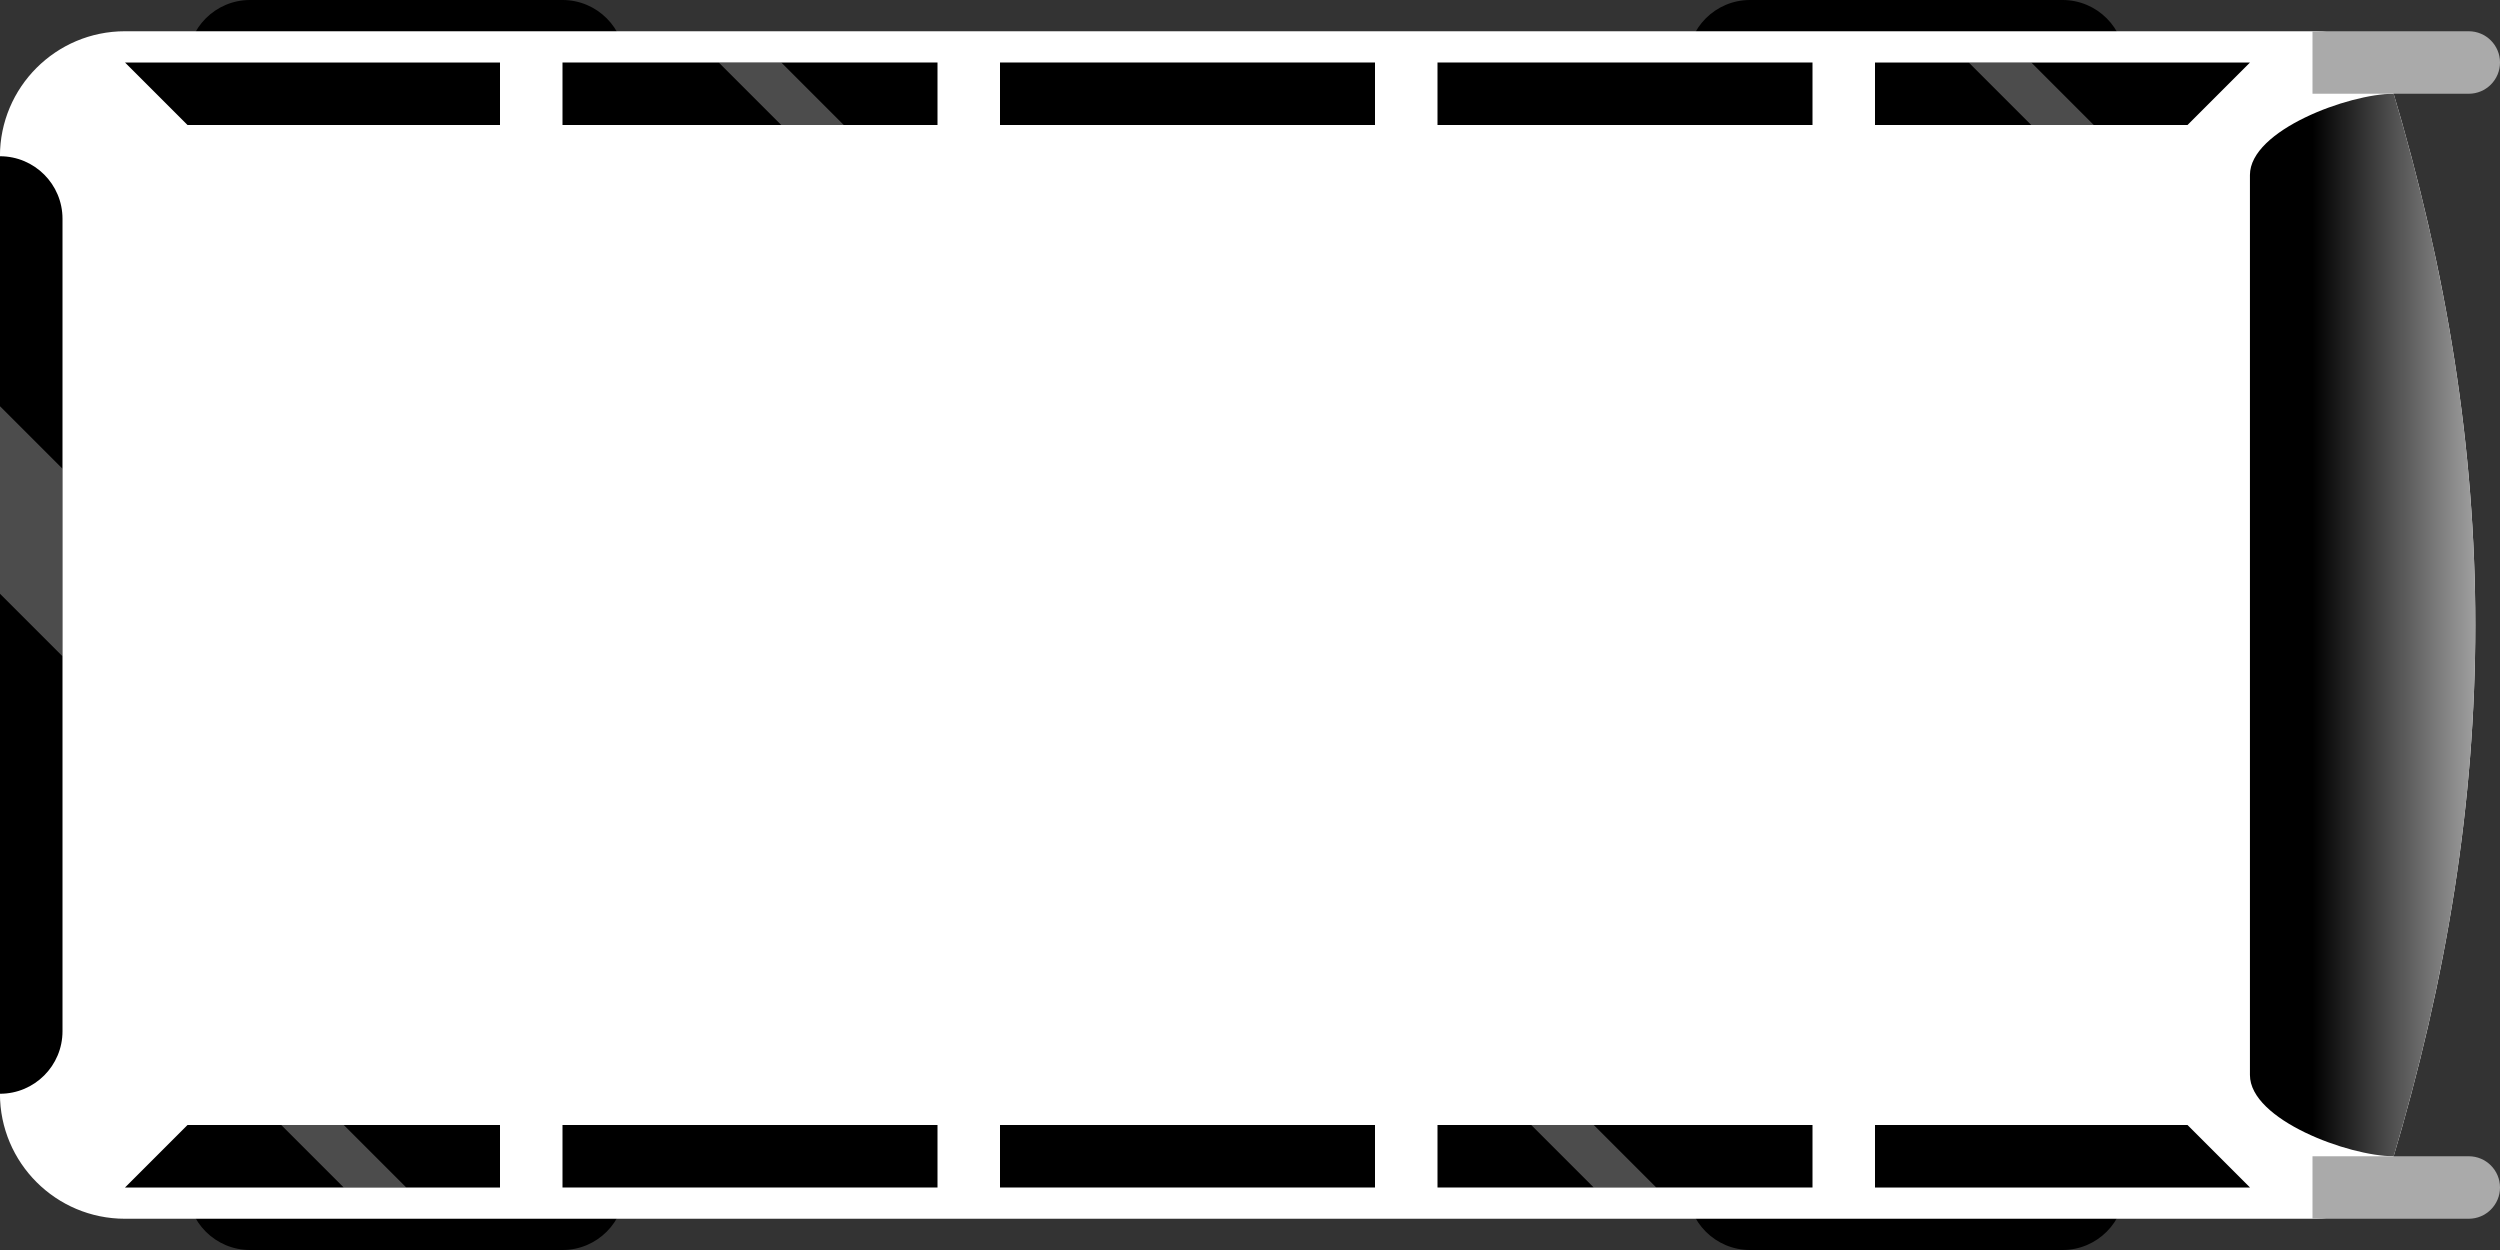<svg width="40" height="20" viewBox="0 0 40 20" fill="none" xmlns="http://www.w3.org/2000/svg">
<rect x="0" y="0" width="40" height="20" fill="#333333" stroke="none"/>
<path d="M34 19C34 19.552 33.552 20 33 20H28C27.448 20 27 19.552 27 19H34Z" fill="black"/>
<path d="M10 19C10 19.552 9.552 20 9 20H4C3.448 20 3 19.552 3 19H10Z" fill="black"/>
<path d="M34 1C34 0.448 33.552 0 33 0L28 0C27.448 0 27 0.448 27 1L34 1Z" fill="black"/>
<path d="M10 1C10 0.448 9.552 0 9 0L4 0C3.448 0 3 0.448 3 1L10 1Z" fill="black"/>
<path d="M37.057 0.5C37.617 0.5 38.109 0.867 38.27 1.403C40.05 7.337 40.05 12.663 38.27 18.598C38.109 19.133 37.617 19.5 37.057 19.5L1.999 19.5C0.895 19.5 -0.001 18.605 -0.001 17.5V2.5C-0.001 1.395 0.895 0.5 1.999 0.5L37.057 0.5Z" fill="white"/>
<path d="M36 1L35 2L30 2V1L36 1Z" fill="black"/>
<path d="M29 1V2L23 2V1L29 1Z" fill="black"/>
<path d="M22 1V2L16 2V1L22 1Z" fill="black"/>
<path d="M15 1V2L9 2V1L15 1Z" fill="black"/>
<path d="M8 1V2H3L2 1L8 1Z" fill="black"/>
<path opacity="0.3" d="M33.5 2L32.5 1L31.5 1L32.5 2H33.5Z" fill="white"/>
<path opacity="0.3" d="M13.5 2L12.5 1L11.5 1L12.5 2H13.5Z" fill="white"/>
<path d="M36 19L35 18H30V19H36Z" fill="black"/>
<path d="M29 19V18H23V19H29Z" fill="black"/>
<path d="M22 19V18H16V19H22Z" fill="black"/>
<path d="M15 19V18H9V19H15Z" fill="black"/>
<path d="M8 19V18L3 18L2 19L8 19Z" fill="black"/>
<path opacity="0.3" d="M26.5 19L25.5 18H24.5L25.5 19H26.5Z" fill="white"/>
<path opacity="0.3" d="M6.5 19L5.5 18H4.5L5.5 19H6.5Z" fill="white"/>
<path d="M0 2.5C0.552 2.5 1 2.948 1 3.5L1 16.5C1 17.052 0.552 17.5 0 17.5L0 2.5Z" fill="black"/>
<path d="M38.299 18.5C40.041 12.627 40.041 7.374 38.299 1.5C37.581 1.5 35.999 2.082 35.999 2.8V17.2C35.999 17.918 37.581 18.5 38.299 18.5Z" fill="url(#paint0_linear_8618_16478)"/>
<path d="M39.5 18.5C39.776 18.5 40 18.724 40 19V19C40 19.276 39.776 19.5 39.5 19.5H37V18.5H39.5Z" fill="#AAAAAA"/>
<path d="M39.5 0.5C39.776 0.5 40 0.724 40 1V1C40 1.276 39.776 1.5 39.5 1.5L37 1.5V0.5L39.5 0.5Z" fill="#AAAAAA"/>
<path opacity="0.3" d="M0 6.5L1 7.5L1 10.5L0 9.5L0 6.5Z" fill="white"/>
<defs>
<linearGradient id="paint0_linear_8618_16478" x1="39.605" y1="10.5" x2="36.999" y2="10.5" gradientUnits="userSpaceOnUse">
<stop stop-color="#A0A0A0"/>
<stop offset="1"/>
</linearGradient>
</defs>
</svg>
